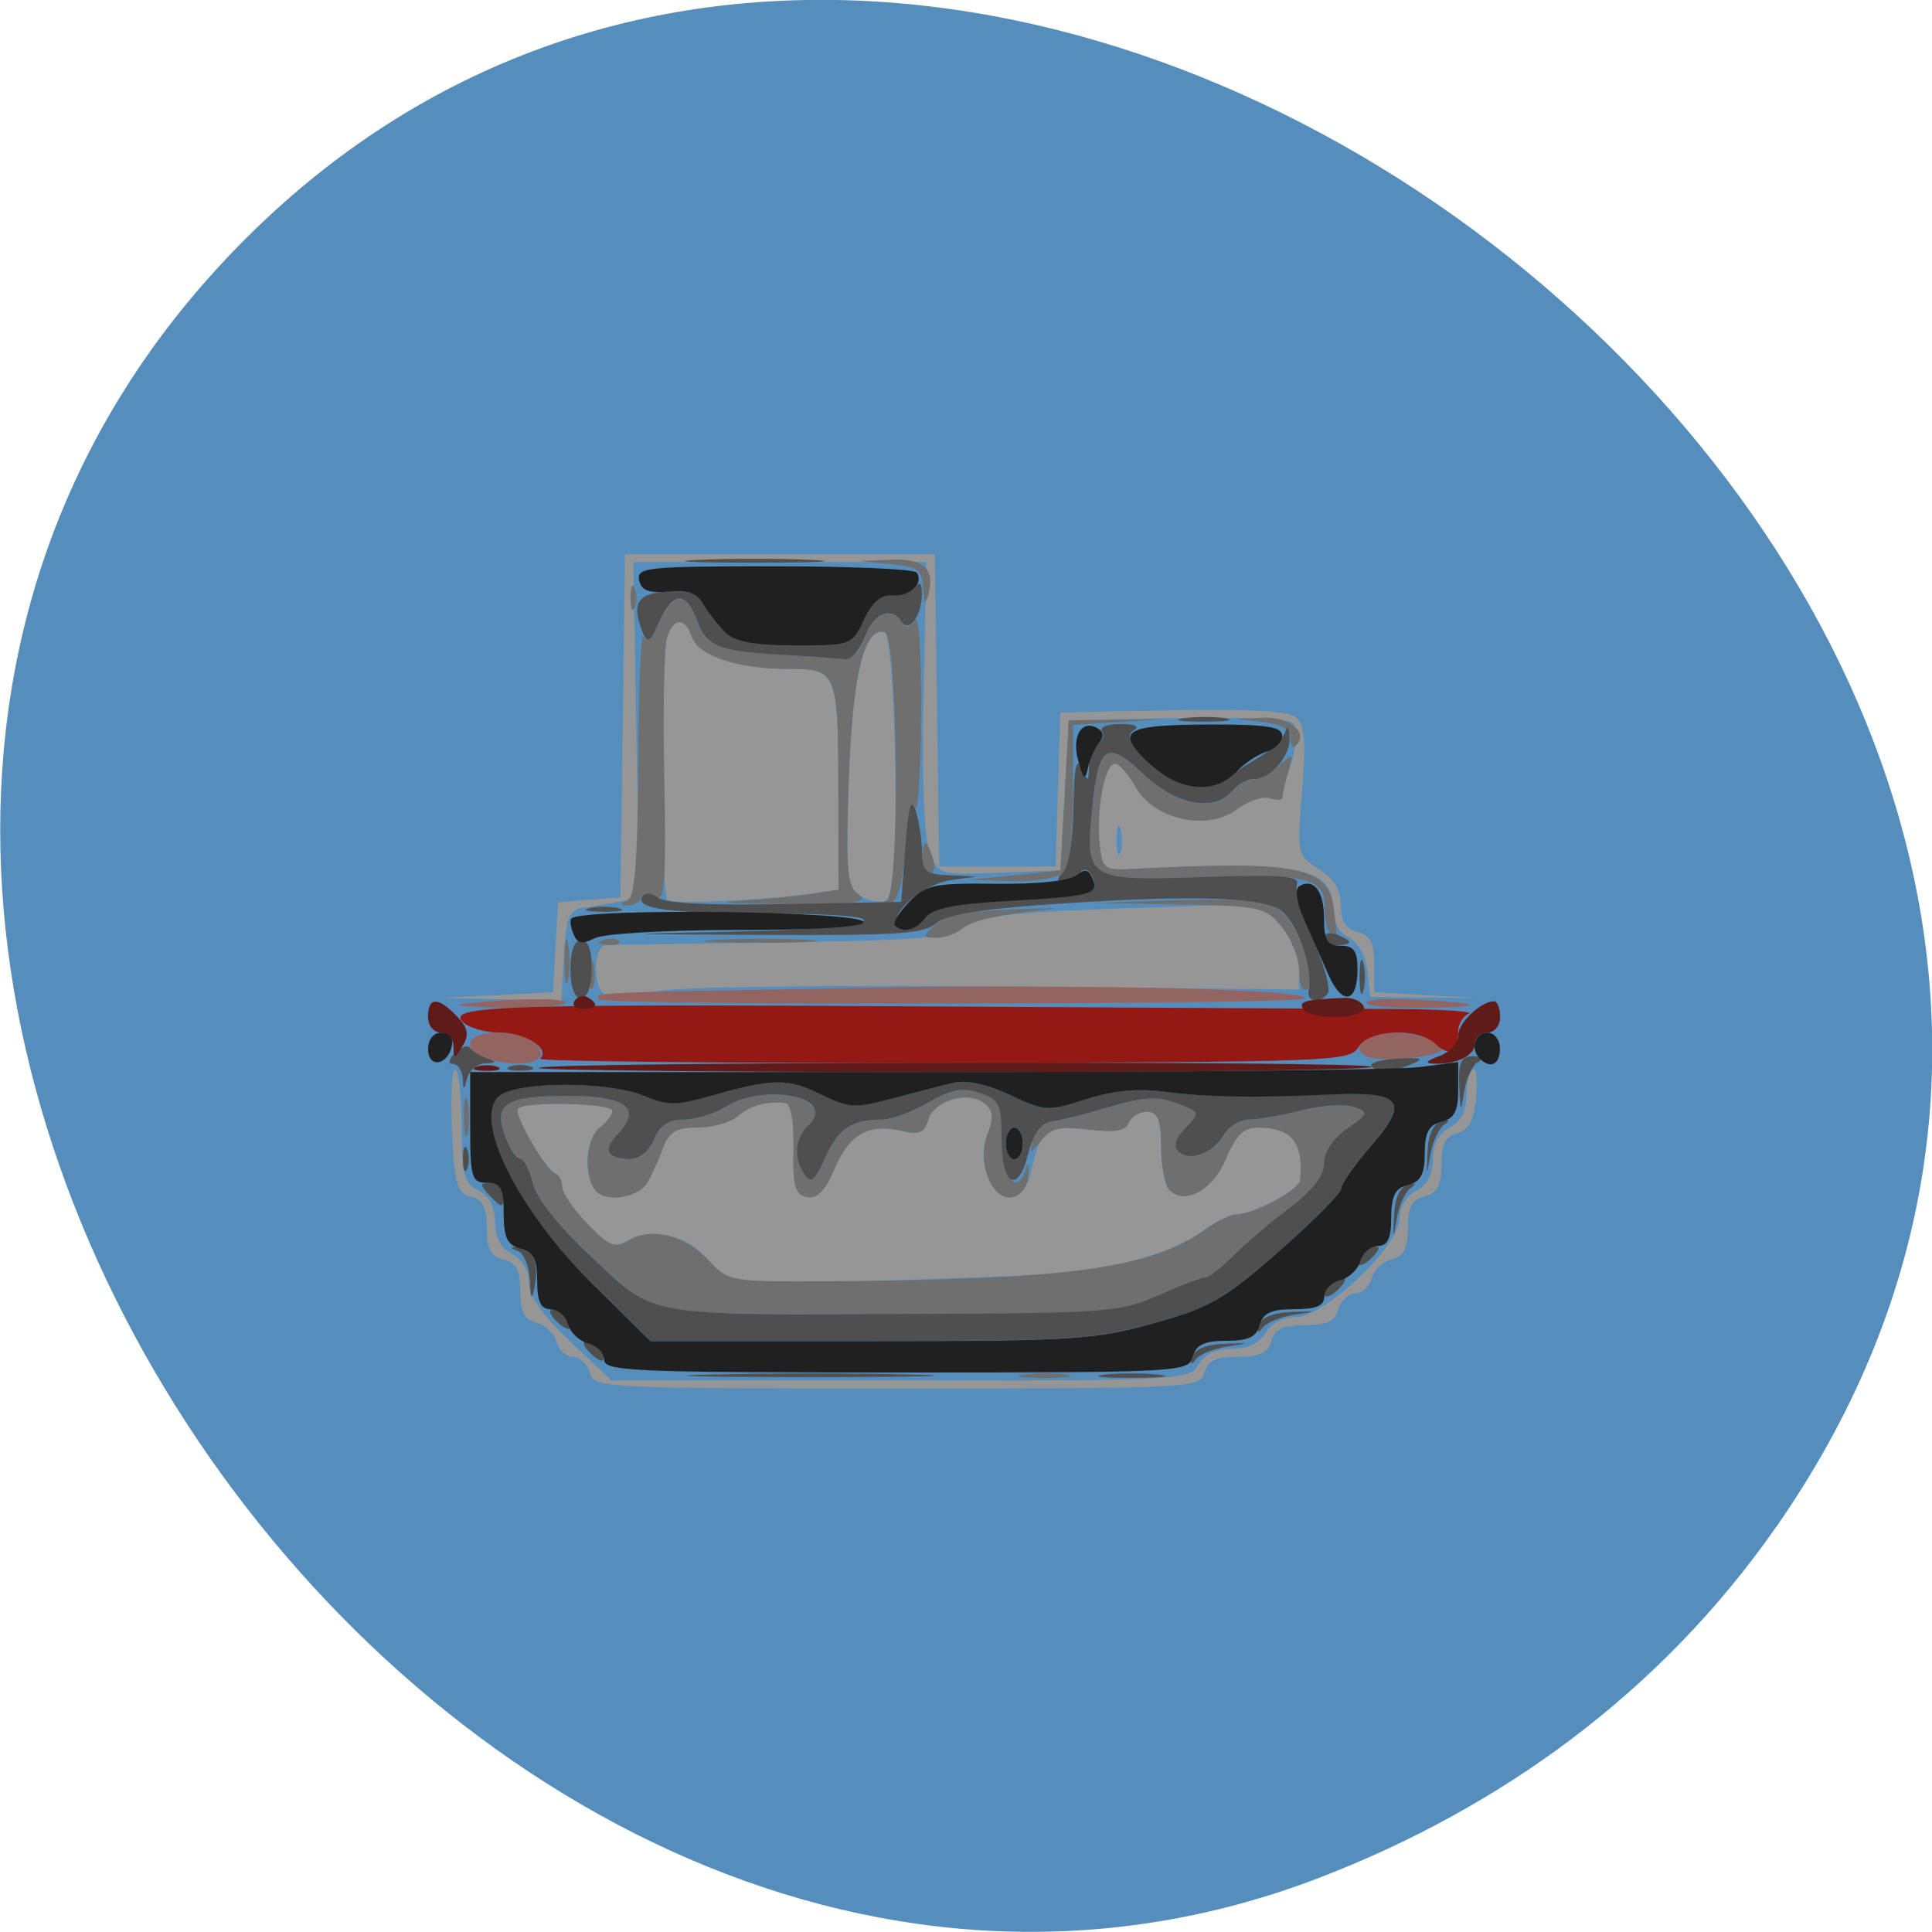 <svg xmlns="http://www.w3.org/2000/svg" viewBox="0 0 48 48"><path d="m 44.11 37.965 c 15.617 -22.328 -19.547 -50.29 -37.922 -32.12 c -17.332 17.14 5.074 49.11 26.617 40.797 c 4.504 -1.738 8.453 -4.602 11.305 -8.68" fill="#558ebc"/><path d="m 14.652 34.1 c -0.063 -0.215 -0.246 -0.391 -0.418 -0.391 c -0.168 0 -0.352 -0.168 -0.41 -0.375 c -0.059 -0.207 -0.281 -0.418 -0.5 -0.473 c -0.293 -0.074 -0.398 -0.273 -0.398 -0.781 c 0 -0.52 -0.102 -0.707 -0.414 -0.785 c -0.316 -0.078 -0.418 -0.27 -0.418 -0.785 c 0 -0.508 -0.102 -0.711 -0.398 -0.781 c -0.344 -0.086 -0.41 -0.316 -0.469 -1.676 c -0.035 -0.867 0.004 -1.535 0.09 -1.484 c 0.086 0.051 0.152 0.703 0.152 1.449 c 0 1.156 0.063 1.387 0.418 1.566 c 0.27 0.137 0.414 0.41 0.414 0.785 c 0 0.375 0.148 0.648 0.418 0.785 c 0.246 0.125 0.418 0.41 0.418 0.703 c 0 0.332 0.34 0.816 1.027 1.469 l 1.031 0.973 h 7.18 c 6.969 0 7.188 -0.012 7.402 -0.395 c 0.145 -0.254 0.438 -0.395 0.832 -0.395 c 0.398 0 0.688 -0.137 0.832 -0.391 c 0.133 -0.234 0.438 -0.395 0.746 -0.395 c 0.719 0 2.582 -1.762 2.582 -2.438 c 0 -0.293 0.172 -0.578 0.418 -0.703 c 0.27 -0.137 0.414 -0.41 0.414 -0.785 c 0 -0.375 0.148 -0.648 0.418 -0.785 c 0.27 -0.137 0.414 -0.414 0.414 -0.781 c 0 -0.316 0.074 -0.613 0.16 -0.664 c 0.09 -0.051 0.125 0.262 0.082 0.699 c -0.059 0.574 -0.191 0.82 -0.473 0.891 c -0.289 0.07 -0.391 0.277 -0.391 0.777 c 0 0.52 -0.102 0.711 -0.418 0.789 c -0.316 0.078 -0.414 0.266 -0.414 0.785 c 0 0.504 -0.105 0.707 -0.398 0.781 c -0.219 0.051 -0.445 0.266 -0.5 0.473 c -0.059 0.203 -0.242 0.371 -0.41 0.371 c -0.172 0 -0.359 0.18 -0.418 0.395 c -0.082 0.297 -0.285 0.395 -0.832 0.395 c -0.547 0 -0.75 0.094 -0.832 0.391 c -0.082 0.297 -0.285 0.395 -0.832 0.395 c -0.547 0 -0.75 0.094 -0.832 0.391 c -0.105 0.387 -0.285 0.395 -7.637 0.395 c -7.355 0 -7.531 -0.012 -7.637 -0.395 m 3.551 -2.344 c -0.246 -0.098 -0.574 -0.348 -0.727 -0.555 c -0.379 -0.504 -1.316 -0.703 -1.84 -0.398 c -0.367 0.219 -0.492 0.168 -1.043 -0.402 c -0.344 -0.355 -0.625 -0.766 -0.625 -0.91 c 0 -0.148 -0.074 -0.297 -0.164 -0.332 c -0.266 -0.109 -1.063 -1.496 -0.93 -1.621 c 0.195 -0.184 2.34 -0.133 2.34 0.059 c 0 0.094 -0.141 0.281 -0.313 0.414 c -0.336 0.266 -0.41 1.121 -0.129 1.539 c 0.223 0.332 1.07 0.227 1.305 -0.164 c 0.098 -0.16 0.27 -0.535 0.383 -0.832 c 0.164 -0.438 0.328 -0.543 0.867 -0.543 c 0.363 0 0.813 -0.121 0.992 -0.277 c 0.32 -0.27 0.719 -0.379 1.184 -0.332 c 0.145 0.012 0.223 0.449 0.211 1.145 c -0.02 0.918 0.039 1.137 0.336 1.191 c 0.254 0.051 0.453 -0.156 0.695 -0.723 c 0.359 -0.848 0.844 -1.113 1.68 -0.914 c 0.414 0.098 0.547 0.039 0.633 -0.277 c 0.133 -0.48 0.988 -0.734 1.398 -0.414 c 0.215 0.172 0.234 0.355 0.078 0.758 c -0.141 0.363 -0.133 0.707 0.023 1.086 c 0.301 0.73 0.895 0.629 1.07 -0.18 c 0.215 -1 0.371 -1.117 1.383 -1.01 c 0.672 0.07 0.957 0.023 1.035 -0.176 c 0.063 -0.148 0.266 -0.27 0.453 -0.27 c 0.266 0 0.344 0.199 0.348 0.879 c 0.004 0.484 0.098 0.965 0.211 1.074 c 0.398 0.375 1.082 -0.012 1.406 -0.793 c 0.246 -0.59 0.434 -0.77 0.805 -0.766 c 0.828 0.004 1.125 0.387 1.031 1.309 c -0.027 0.242 -1.16 0.848 -1.59 0.848 c -0.137 0 -0.477 0.164 -0.746 0.359 c -0.965 0.699 -2.516 1.086 -4.66 1.168 c -1.145 0.043 -3.109 0.113 -4.367 0.156 c -1.258 0.047 -2.488 0 -2.734 -0.098 m -5.859 -7.03 l 1.395 -0.07 l 0.063 -1.117 l 0.063 -1.121 l 0.777 -0.063 l 0.773 -0.059 l 0.059 -4.262 l 0.055 -4.262 h 7.699 l 0.109 7.758 h 2.891 l 0.117 -3.828 l 2.781 -0.055 c 1.867 -0.035 2.875 0.02 3.066 0.172 c 0.227 0.176 0.262 0.586 0.16 1.832 c -0.129 1.574 -0.121 1.609 0.414 1.945 c 0.383 0.234 0.547 0.508 0.547 0.898 c 0 0.398 0.125 0.59 0.418 0.664 c 0.316 0.078 0.414 0.27 0.414 0.801 v 0.695 l 1.301 0.074 l 1.301 0.07 l -1.352 -0.012 l -1.352 -0.016 l -0.066 -0.637 c -0.039 -0.387 -0.223 -0.719 -0.469 -0.844 c -0.258 -0.129 -0.402 -0.41 -0.402 -0.789 c 0 -0.949 -0.934 -1.121 -4.992 -0.91 c -0.688 0.035 -0.73 0 -0.797 -0.637 c -0.086 -0.855 0.133 -1.977 0.387 -1.977 c 0.105 0 0.332 0.25 0.5 0.563 c 0.445 0.816 1.781 1.121 2.516 0.574 c 0.289 -0.215 0.656 -0.344 0.813 -0.289 c 0.344 0.125 0.875 -1.59 0.582 -1.867 c -0.102 -0.094 -1.395 -0.148 -2.871 -0.117 l -2.688 0.055 l -0.105 1.867 l -0.105 1.863 l -1.508 0.059 c -1.484 0.059 -1.516 0.047 -1.734 -0.492 c -0.141 -0.34 -0.199 -1.809 -0.156 -3.887 l 0.07 -3.34 h -7.281 l 0.074 4.168 l 0.074 4.164 l -0.492 0.102 c -0.27 0.055 -0.676 0.125 -0.902 0.156 c -0.352 0.051 -0.426 0.234 -0.48 1.188 l -0.063 1.125 l -1.496 -0.039 l -1.5 -0.035 m 16.891 -4.191 c -0.051 -0.191 -0.098 -0.082 -0.102 0.238 c -0.004 0.324 0.039 0.48 0.094 0.348 c 0.059 -0.133 0.063 -0.398 0.008 -0.586 m -12.785 4.117 c -0.336 -0.105 -0.332 -1.223 0.004 -1.238 c 0.145 -0.004 2.09 -0.035 4.328 -0.066 c 3.426 -0.051 4.156 -0.113 4.613 -0.395 c 0.434 -0.27 1.23 -0.363 3.953 -0.453 l 3.41 -0.113 l 0.453 0.547 c 0.25 0.301 0.457 0.777 0.457 1.063 v 0.52 l -7.438 -0.074 c -4.09 -0.039 -7.906 0.008 -8.484 0.109 c -0.574 0.098 -1.16 0.145 -1.301 0.102 m 1.527 -2.363 c -0.156 -0.148 -0.145 -6.219 0.012 -6.605 c 0.172 -0.422 0.441 -0.391 0.598 0.066 c 0.16 0.477 1.137 0.801 2.402 0.801 c 1.219 0 1.234 0.047 1.238 3.184 l 0.004 2.301 l -0.676 0.098 c -1.172 0.168 -3.461 0.27 -3.578 0.156 m 4.773 -0.117 c -0.313 -0.215 -0.344 -0.563 -0.262 -2.883 c 0.09 -2.582 0.387 -3.805 0.887 -3.652 c 0.125 0.039 0.23 1.371 0.266 3.313 c 0.047 2.672 0.004 3.273 -0.242 3.359 c -0.16 0.059 -0.453 0 -0.648 -0.137" fill="#969696"/><path d="m 12.04 26.305 c -0.199 -0.051 -0.363 -0.219 -0.363 -0.371 c 0 -0.367 1.316 -0.379 1.637 -0.016 c 0.402 0.457 -0.219 0.645 -1.273 0.387 m 21.906 -0.059 c -0.434 -0.25 -0.039 -0.594 0.68 -0.59 c 0.641 0.004 1.379 0.285 1.176 0.449 c -0.219 0.18 -1.605 0.285 -1.855 0.141 m -22.48 -1.301 c 1.242 -0.148 2.66 -0.164 2.57 -0.027 c -0.055 0.078 -0.77 0.133 -1.594 0.117 c -0.82 -0.016 -1.262 -0.059 -0.977 -0.09 m 3.41 -0.113 c -0.113 -0.176 -0.324 -0.168 6.578 -0.289 c 5.5 -0.098 11.188 0.039 10.949 0.266 c -0.16 0.152 -17.426 0.172 -17.527 0.023 m 19.06 0.086 c 0 -0.082 0.488 -0.121 1.09 -0.09 c 1.832 0.094 2 0.18 0.418 0.211 c -0.832 0.012 -1.508 -0.039 -1.508 -0.121" fill="#946462"/><path d="m 25.465 34.15 c 0.316 -0.043 0.785 -0.043 1.039 0.004 c 0.258 0.047 0 0.082 -0.574 0.082 c -0.57 0 -0.781 -0.039 -0.465 -0.086 m -8.418 -1.566 c -0.875 -0.07 -1.117 -0.211 -2.32 -1.328 c -0.84 -0.781 -1.395 -1.477 -1.48 -1.855 c -0.078 -0.332 -0.219 -0.605 -0.313 -0.605 c -0.094 0 -0.266 -0.258 -0.383 -0.57 c -0.297 -0.805 0.016 -1 1.57 -1 c 1.449 0 1.844 0.313 1.223 0.957 c -0.375 0.391 -0.254 0.617 0.328 0.617 c 0.223 0 0.473 -0.211 0.586 -0.492 c 0.141 -0.348 0.352 -0.492 0.73 -0.492 c 0.293 0 0.754 -0.137 1.027 -0.305 c 0.613 -0.379 1.656 -0.426 2.078 -0.098 c 0.273 0.215 0.277 0.281 0.008 0.535 c -0.352 0.328 -0.391 0.813 -0.105 1.238 c 0.152 0.23 0.262 0.145 0.508 -0.418 c 0.32 -0.723 0.66 -0.953 1.414 -0.953 c 0.234 0 0.754 -0.188 1.152 -0.422 c 0.566 -0.332 0.844 -0.383 1.273 -0.242 c 0.488 0.164 0.547 0.285 0.547 1.141 c 0 0.961 0.383 1.453 0.594 0.762 c 0.066 -0.219 0.094 -0.172 0.07 0.137 c -0.023 0.289 -0.188 0.516 -0.402 0.555 c -0.516 0.09 -0.891 -0.871 -0.613 -1.578 c 0.156 -0.402 0.137 -0.586 -0.082 -0.758 c -0.406 -0.32 -1.266 -0.066 -1.395 0.414 c -0.09 0.316 -0.223 0.375 -0.637 0.277 c -0.836 -0.195 -1.32 0.066 -1.68 0.918 c -0.238 0.563 -0.441 0.77 -0.695 0.723 c -0.297 -0.059 -0.355 -0.273 -0.336 -1.195 c 0.016 -0.695 -0.063 -1.129 -0.207 -1.145 c -0.469 -0.047 -0.867 0.066 -1.188 0.336 c -0.18 0.152 -0.629 0.277 -0.992 0.277 c -0.539 0 -0.703 0.102 -0.867 0.539 c -0.113 0.297 -0.281 0.672 -0.379 0.836 c -0.238 0.387 -1.082 0.496 -1.305 0.164 c -0.285 -0.422 -0.211 -1.273 0.129 -1.539 c 0.172 -0.137 0.313 -0.324 0.313 -0.418 c 0 -0.188 -2.148 -0.242 -2.344 -0.059 c -0.129 0.125 0.668 1.516 0.93 1.621 c 0.09 0.035 0.164 0.184 0.164 0.332 c 0 0.145 0.281 0.559 0.625 0.914 c 0.551 0.566 0.68 0.617 1.043 0.402 c 0.563 -0.332 1.418 -0.105 1.992 0.527 c 0.449 0.492 0.543 0.508 2.719 0.5 c 6.164 -0.031 8.25 -0.313 9.617 -1.301 c 0.273 -0.199 0.609 -0.359 0.746 -0.359 c 0.43 0 1.563 -0.605 1.59 -0.848 c 0.094 -0.926 -0.203 -1.305 -1.031 -1.309 c -0.371 -0.004 -0.559 0.176 -0.805 0.766 c -0.324 0.781 -1.01 1.164 -1.406 0.789 c -0.113 -0.105 -0.207 -0.59 -0.211 -1.07 c -0.004 -0.684 -0.082 -0.879 -0.348 -0.879 c -0.188 -0.004 -0.391 0.121 -0.453 0.273 c -0.082 0.207 -0.344 0.25 -0.992 0.168 c -0.707 -0.09 -0.934 -0.039 -1.176 0.262 c -0.289 0.367 -0.297 0.367 -0.227 -0.016 c 0.043 -0.215 0.262 -0.418 0.488 -0.445 c 0.227 -0.031 0.883 -0.195 1.453 -0.367 c 0.816 -0.242 1.172 -0.262 1.641 -0.086 c 0.586 0.211 0.59 0.23 0.223 0.609 c -0.25 0.266 -0.305 0.457 -0.164 0.594 c 0.273 0.258 0.859 0.035 1.125 -0.43 c 0.113 -0.203 0.391 -0.367 0.613 -0.367 c 0.223 0 0.816 -0.105 1.313 -0.23 c 0.5 -0.125 1.086 -0.164 1.305 -0.082 c 0.367 0.133 0.352 0.172 -0.176 0.539 c -0.344 0.238 -0.574 0.578 -0.574 0.859 c 0 0.309 -0.285 0.68 -0.863 1.113 c -0.473 0.355 -1.102 0.891 -1.398 1.188 c -0.293 0.297 -0.613 0.543 -0.707 0.543 c -0.094 0 -0.613 0.195 -1.148 0.441 c -0.922 0.418 -1.25 0.441 -5.867 0.461 c -2.691 0.012 -5.328 -0.016 -5.867 -0.059 m -5.523 -4.875 c 0.004 -0.434 0.047 -0.586 0.094 -0.34 c 0.051 0.242 0.051 0.598 -0.004 0.785 c -0.051 0.188 -0.09 -0.012 -0.09 -0.445 m 2.5 -3.828 c 0 -0.488 0.043 -0.688 0.09 -0.441 c 0.051 0.242 0.051 0.641 0 0.883 c -0.047 0.242 -0.09 0.043 -0.09 -0.441 m 0.609 0.293 c 0.004 -0.324 0.051 -0.434 0.105 -0.242 c 0.051 0.191 0.047 0.457 -0.008 0.59 c -0.059 0.133 -0.102 -0.023 -0.098 -0.348 m 17.645 -0.059 c 0 -0.316 -0.195 -0.809 -0.43 -1.094 c -0.414 -0.492 -0.535 -0.52 -2.551 -0.559 l -2.117 -0.039 l 2.055 -0.066 c 1.547 -0.047 2.168 0.008 2.52 0.227 c 0.496 0.305 1.031 1.809 0.711 1.996 c -0.105 0.059 -0.188 -0.148 -0.188 -0.465 m -17.309 -0.762 c 0.152 -0.059 0.332 -0.051 0.398 0.016 c 0.07 0.063 -0.051 0.109 -0.273 0.102 c -0.242 -0.008 -0.289 -0.055 -0.125 -0.117 m 2.805 -0.012 c 0.66 -0.039 1.691 -0.039 2.289 0 c 0.594 0.039 0.055 0.07 -1.203 0.07 c -1.262 0 -1.75 -0.031 -1.086 -0.07 m 5.453 -0.375 c 0.238 -0.223 0.789 -0.336 1.836 -0.379 c 1.422 -0.051 1.438 -0.051 0.305 0.078 c -0.652 0.074 -1.305 0.246 -1.445 0.379 c -0.141 0.137 -0.434 0.246 -0.648 0.246 c -0.359 0 -0.363 -0.023 -0.047 -0.324 m 9.813 0.191 c -0.074 -0.07 -0.137 -0.375 -0.137 -0.672 c 0 -0.695 -0.461 -0.793 -3.27 -0.688 c -2.574 0.094 -2.664 0.031 -2.5 -1.676 c 0.156 -1.613 0.359 -1.754 1.285 -0.883 c 0.813 0.77 1.73 0.945 2.195 0.418 c 0.141 -0.164 0.379 -0.297 0.531 -0.297 c 0.148 0 0.434 -0.152 0.633 -0.344 c 0.348 -0.328 0.359 -0.32 0.227 0.148 c -0.074 0.27 -0.141 0.555 -0.141 0.633 c 0 0.078 -0.141 0.09 -0.309 0.031 c -0.168 -0.063 -0.543 0.063 -0.832 0.277 c -0.734 0.547 -2.07 0.242 -2.52 -0.574 c -0.168 -0.309 -0.395 -0.563 -0.5 -0.563 c -0.254 0 -0.469 1.121 -0.383 1.977 c 0.063 0.637 0.109 0.672 0.793 0.637 c 4.148 -0.215 4.898 -0.066 5.03 1.01 c 0.094 0.762 0.098 0.758 -0.105 0.57 m -17.457 -0.789 c 0.191 -0.07 0.262 -0.969 0.277 -3.469 c 0.008 -1.855 0.066 -3.25 0.129 -3.098 c 0.074 0.18 0.207 0.063 0.391 -0.344 c 0.344 -0.777 0.672 -0.785 0.949 -0.027 c 0.242 0.656 0.43 0.719 2.535 0.852 c 1.418 0.086 1.426 0.082 1.633 -0.48 c 0.215 -0.578 0.652 -0.746 0.914 -0.352 c 0.098 0.152 0.195 0.137 0.32 -0.051 c 0.105 -0.152 0.168 0.84 0.156 2.387 c -0.012 1.457 -0.078 2.477 -0.148 2.258 c -0.074 -0.227 -0.176 0.184 -0.238 0.969 c -0.074 0.98 -0.191 1.379 -0.418 1.438 c -0.234 0.059 -0.246 0.035 -0.047 -0.098 c 0.332 -0.219 0.277 -6.559 -0.055 -6.66 c -0.504 -0.152 -0.801 1.07 -0.891 3.652 c -0.078 2.289 -0.043 2.672 0.254 2.875 c 0.273 0.191 -0.105 0.234 -1.902 0.227 c -1.238 -0.008 -1.734 -0.043 -1.102 -0.078 c 0.629 -0.035 1.445 -0.113 1.82 -0.172 l 0.676 -0.105 l -0.004 -2.301 c -0.004 -3.137 -0.023 -3.184 -1.238 -3.184 c -1.27 0 -2.246 -0.324 -2.406 -0.801 c -0.172 -0.508 -0.48 -0.477 -0.625 0.07 c -0.066 0.246 -0.09 1.828 -0.055 3.52 c 0.047 2.316 0 3.02 -0.18 2.883 c -0.156 -0.125 -0.289 -0.117 -0.379 0.016 c -0.074 0.113 -0.246 0.199 -0.383 0.191 c -0.176 -0.012 -0.172 -0.043 0.016 -0.117 m 9.621 -0.637 l 1.145 -0.117 l 0.105 -1.863 l 0.102 -1.867 l 1.199 -0.016 l 1.195 -0.016 l -2.289 0.148 v 1.719 c 0 1.074 -0.094 1.809 -0.25 1.957 c -0.141 0.129 -0.715 0.219 -1.301 0.203 l -1.051 -0.035 m -1.145 -0.523 c 0 -0.215 0.035 -0.395 0.082 -0.395 c 0.043 0 0.125 0.18 0.188 0.395 c 0.059 0.215 0.023 0.395 -0.082 0.395 c -0.102 0 -0.188 -0.18 -0.188 -0.395 m 9.156 -3 c 0 -0.207 -0.23 -0.34 -0.68 -0.395 l -0.676 -0.078 l 0.684 -0.031 c 0.648 -0.031 1.129 0.387 0.801 0.695 c -0.074 0.07 -0.133 -0.02 -0.133 -0.191 m -16.398 -3.48 c 0 -0.27 0.047 -0.383 0.102 -0.246 c 0.059 0.137 0.059 0.355 0 0.492 c -0.055 0.133 -0.102 0.023 -0.102 -0.246 m 7.27 -0.234 c -0.02 -0.461 -0.121 -0.539 -0.801 -0.605 l -0.781 -0.078 l 0.785 -0.031 c 0.828 -0.035 1.102 0.227 0.922 0.887 c -0.066 0.238 -0.105 0.18 -0.125 -0.172" fill="#6f6f6f"/><path d="m 17.672 34.15 c 1.41 -0.035 3.656 -0.035 4.992 0 c 1.34 0.035 0.188 0.063 -2.559 0.063 c -2.746 0 -3.84 -0.027 -2.434 -0.063 m 9.766 0.004 c 0.371 -0.043 0.98 -0.043 1.352 0 c 0.375 0.043 0.07 0.078 -0.676 0.078 c -0.742 0 -1.047 -0.035 -0.676 -0.078 m -12.801 -0.566 c -0.148 -0.148 -0.176 -0.273 -0.066 -0.273 c 0.219 0 0.531 0.375 0.406 0.484 c -0.039 0.035 -0.191 -0.059 -0.34 -0.211 m 14.984 0.121 c 0.055 -0.184 0.359 -0.309 0.797 -0.324 c 0.652 -0.023 0.66 -0.02 0.09 0.066 c -0.344 0.055 -0.703 0.195 -0.797 0.324 c -0.117 0.152 -0.145 0.133 -0.09 -0.066 m -14.828 -1.734 c -1.93 -1.895 -3.082 -4.203 -2.379 -4.754 c 0.461 -0.363 2.711 -0.359 3.578 0.004 c 0.562 0.234 0.816 0.238 1.559 0.027 c 1.645 -0.465 2 -0.477 2.813 -0.074 c 0.723 0.355 0.863 0.363 1.824 0.109 c 0.57 -0.152 1.254 -0.328 1.523 -0.391 c 0.297 -0.07 0.84 0.051 1.383 0.309 c 0.863 0.406 0.938 0.41 1.887 0.105 c 0.668 -0.215 1.293 -0.277 1.945 -0.188 c 1.035 0.137 2.227 0.156 4.176 0.066 c 1.727 -0.078 1.918 0.172 0.969 1.27 c -0.414 0.477 -0.754 0.961 -0.754 1.07 c 0 0.109 -0.695 0.813 -1.539 1.555 c -1.363 1.195 -1.727 1.406 -3.117 1.793 c -1.457 0.402 -2 0.438 -7.04 0.438 h -5.465 m 12.621 -1.129 c 0.539 -0.242 1.055 -0.441 1.152 -0.441 c 0.094 0 0.414 -0.242 0.707 -0.539 c 0.293 -0.297 0.922 -0.836 1.398 -1.191 c 0.574 -0.434 0.863 -0.805 0.863 -1.113 c 0 -0.277 0.227 -0.621 0.57 -0.859 c 0.531 -0.363 0.543 -0.406 0.18 -0.539 c -0.219 -0.082 -0.805 -0.043 -1.305 0.082 c -0.5 0.129 -1.09 0.23 -1.313 0.23 c -0.223 0 -0.5 0.168 -0.617 0.371 c -0.262 0.465 -0.848 0.688 -1.125 0.426 c -0.141 -0.133 -0.086 -0.328 0.168 -0.59 c 0.367 -0.383 0.359 -0.398 -0.223 -0.613 c -0.473 -0.176 -0.824 -0.156 -1.641 0.086 c -0.574 0.172 -1.227 0.336 -1.449 0.367 c -0.281 0.035 -0.465 0.285 -0.594 0.797 c -0.258 1.031 -0.664 0.805 -0.664 -0.367 c 0 -0.859 -0.055 -0.977 -0.547 -1.141 c -0.43 -0.141 -0.703 -0.09 -1.273 0.242 c -0.398 0.23 -0.914 0.422 -1.148 0.422 c -0.754 0 -1.094 0.227 -1.414 0.953 c -0.25 0.563 -0.355 0.648 -0.512 0.418 c -0.285 -0.426 -0.242 -0.91 0.105 -1.238 c 0.723 -0.684 -1.078 -1.063 -2.082 -0.441 c -0.273 0.172 -0.738 0.309 -1.031 0.309 c -0.375 0 -0.59 0.145 -0.73 0.492 c -0.109 0.277 -0.363 0.488 -0.582 0.488 c -0.586 0 -0.703 -0.223 -0.328 -0.613 c 0.621 -0.648 0.227 -0.957 -1.223 -0.957 c -1.559 0 -1.867 0.199 -1.57 1 c 0.113 0.313 0.285 0.566 0.379 0.566 c 0.094 0 0.234 0.273 0.313 0.609 c 0.09 0.379 0.645 1.074 1.484 1.855 c 1.602 1.488 1.172 1.414 8.188 1.387 c 4.617 -0.02 4.941 -0.047 5.867 -0.465 m -3.371 -3.777 c 0 -0.215 -0.094 -0.391 -0.211 -0.391 c -0.113 0 -0.207 0.176 -0.207 0.391 c 0 0.215 0.094 0.395 0.207 0.395 c 0.117 0 0.211 -0.18 0.211 -0.395 m -11.609 4.398 c -0.145 -0.148 -0.176 -0.273 -0.063 -0.273 c 0.215 0 0.527 0.375 0.406 0.484 c -0.039 0.035 -0.195 -0.059 -0.344 -0.211 m 17.484 0.117 c 0.055 -0.18 0.359 -0.305 0.797 -0.32 c 0.652 -0.023 0.66 -0.02 0.09 0.066 c -0.344 0.051 -0.703 0.195 -0.797 0.324 c -0.117 0.152 -0.145 0.129 -0.09 -0.07 m -18.12 -1.109 c -0.016 -0.344 -0.145 -0.668 -0.289 -0.723 c -0.203 -0.078 -0.203 -0.102 0.008 -0.113 c 0.34 -0.02 0.52 0.418 0.402 1 c -0.074 0.355 -0.098 0.32 -0.121 -0.164 m 19.734 0.344 c 0 -0.203 0.395 -0.496 0.512 -0.383 c 0.039 0.039 -0.059 0.184 -0.219 0.324 c -0.16 0.137 -0.293 0.164 -0.293 0.059 m 0.832 -0.785 c 0 -0.203 0.395 -0.5 0.512 -0.383 c 0.039 0.039 -0.059 0.184 -0.219 0.324 c -0.16 0.137 -0.293 0.164 -0.293 0.059 m 0.906 -1.18 c 0.02 -0.414 0.148 -0.703 0.344 -0.754 c 0.211 -0.055 0.23 -0.027 0.07 0.086 c -0.133 0.086 -0.289 0.426 -0.344 0.75 c -0.09 0.539 -0.098 0.531 -0.07 -0.082 m -22.5 -0.516 c -0.219 -0.238 -0.211 -0.285 0.055 -0.285 c 0.176 0 0.32 0.129 0.32 0.293 c 0 0.359 -0.031 0.355 -0.375 -0.008 m -0.633 -0.875 c 0 -0.27 0.047 -0.383 0.105 -0.246 c 0.055 0.133 0.055 0.355 0 0.492 c -0.059 0.133 -0.105 0.023 -0.105 -0.246 m 23.965 -0.184 c 0.02 -0.414 0.148 -0.703 0.344 -0.75 c 0.207 -0.055 0.23 -0.027 0.07 0.082 c -0.133 0.09 -0.289 0.43 -0.344 0.754 c -0.09 0.539 -0.098 0.531 -0.07 -0.086 m 0.789 -1.633 c -0.023 -0.586 0.047 -0.738 0.332 -0.734 c 0.238 0 0.281 0.055 0.125 0.148 c -0.133 0.078 -0.285 0.41 -0.336 0.73 c -0.082 0.535 -0.094 0.523 -0.121 -0.145 m -24.762 -0.199 c -0.016 -0.188 -0.121 -0.344 -0.242 -0.344 c -0.125 0 -0.102 -0.113 0.051 -0.27 c 0.148 -0.152 0.316 -0.211 0.375 -0.129 c 0.055 0.078 0.242 0.195 0.414 0.258 c 0.258 0.09 0.25 0.113 -0.035 0.125 c -0.191 0.012 -0.391 0.172 -0.445 0.359 c -0.09 0.328 -0.098 0.328 -0.117 0 m 1.172 -0.277 c 0.141 -0.055 0.375 -0.055 0.52 0 c 0.141 0.055 0.027 0.102 -0.262 0.102 c -0.285 0 -0.402 -0.047 -0.258 -0.102 m 21.41 -0.016 c -0.055 -0.082 0.246 -0.164 0.664 -0.184 c 0.59 -0.031 0.664 0 0.344 0.133 c -0.535 0.219 -0.887 0.234 -1.01 0.051 m -19.902 -2.406 c 0 -0.457 0.098 -0.719 0.27 -0.719 c 0.172 0 0.266 0.258 0.258 0.719 c -0.004 0.438 -0.109 0.719 -0.27 0.719 c -0.16 0 -0.258 -0.273 -0.258 -0.719 m 18.34 0.539 c 0.121 -0.574 -0.289 -1.727 -0.711 -2.01 c -0.516 -0.34 -2.426 -0.379 -6.02 -0.117 c -1.527 0.113 -2.324 0.258 -2.543 0.461 c -0.262 0.246 -0.984 0.293 -4.223 0.277 c -3.844 -0.02 -3.855 -0.02 -0.734 -0.082 c 3.727 -0.074 4.418 -0.445 0.832 -0.449 c -2.473 0 -3.352 -0.117 -3.152 -0.422 c 0.07 -0.109 0.23 -0.098 0.395 0.031 c 0.176 0.137 1.297 0.191 3.152 0.156 l 2.883 -0.055 l 0.102 -1.375 c 0.078 -1.012 0.145 -1.246 0.258 -0.887 c 0.086 0.273 0.156 0.734 0.156 1.031 c 0.004 0.473 0.09 0.547 0.68 0.57 l 0.676 0.031 l -0.617 0.086 c -0.785 0.109 -1.723 0.988 -1.242 1.164 c 0.18 0.063 0.434 -0.035 0.578 -0.223 c 0.199 -0.254 0.688 -0.355 2.02 -0.434 c 2.137 -0.117 2.305 -0.16 2.145 -0.563 c -0.094 -0.223 -0.195 -0.254 -0.352 -0.105 c -0.121 0.117 -0.316 0.211 -0.43 0.211 c -0.117 0 -0.098 -0.105 0.043 -0.234 c 0.141 -0.137 0.254 -0.824 0.262 -1.621 c 0.012 -0.957 0.07 -1.266 0.195 -0.992 c 0.172 0.379 0.18 0.375 0.191 -0.039 c 0.008 -0.234 0.109 -0.484 0.227 -0.555 c 0.117 -0.066 0.16 -0.203 0.094 -0.305 c -0.066 -0.102 0.141 -0.18 0.465 -0.18 c 0.355 0 0.484 0.063 0.328 0.156 c -0.184 0.109 -0.113 0.297 0.266 0.68 c 0.621 0.633 1.484 0.883 1.945 0.559 c 0.184 -0.125 0.586 -0.383 0.898 -0.566 c 0.313 -0.188 0.605 -0.473 0.652 -0.633 c 0.051 -0.172 0.098 -0.117 0.109 0.133 c 0.027 0.469 -0.469 1.043 -0.902 1.043 c -0.148 0 -0.387 0.133 -0.527 0.297 c -0.465 0.527 -1.383 0.352 -2.195 -0.418 c -0.926 -0.871 -1.129 -0.73 -1.285 0.883 c -0.168 1.734 -0.105 1.77 2.777 1.668 c 1.879 -0.063 2.383 -0.027 2.316 0.168 c -0.051 0.137 0.133 0.762 0.402 1.387 c 0.27 0.629 0.438 1.227 0.367 1.328 c -0.176 0.273 -0.539 0.227 -0.48 -0.059 m 1.266 -0.344 c 0 -0.375 0.043 -0.531 0.094 -0.344 c 0.051 0.191 0.051 0.5 0 0.688 c -0.051 0.191 -0.094 0.035 -0.094 -0.344 m -0.883 -0.977 c 0 -0.102 0.141 -0.137 0.313 -0.074 c 0.172 0.063 0.313 0.148 0.313 0.188 c 0 0.043 -0.141 0.078 -0.313 0.078 c -0.172 0 -0.313 -0.086 -0.313 -0.191 m -18.254 -0.73 c 0.199 -0.047 0.527 -0.047 0.727 0 c 0.203 0.051 0.039 0.09 -0.363 0.09 c -0.402 0 -0.563 -0.039 -0.363 -0.09 m 14.773 -4.719 c 0.316 -0.043 0.785 -0.043 1.039 0.004 c 0.258 0.047 -0.004 0.082 -0.574 0.082 c -0.574 0 -0.781 -0.039 -0.465 -0.086 m -9.832 -1.566 c -1.75 -0.098 -2.02 -0.199 -2.258 -0.844 c -0.281 -0.758 -0.605 -0.75 -0.949 0.02 c -0.215 0.488 -0.297 0.543 -0.402 0.277 c -0.297 -0.73 -0.152 -0.984 0.586 -1.035 c 0.531 -0.035 0.777 0.051 0.934 0.328 c 0.477 0.84 0.832 0.996 2.273 0.996 c 1.387 0 1.41 -0.008 1.703 -0.637 c 0.203 -0.438 0.426 -0.629 0.711 -0.602 c 0.227 0.02 0.48 -0.07 0.566 -0.199 c 0.102 -0.145 0.156 -0.086 0.156 0.164 c 0 0.543 -0.313 0.988 -0.5 0.707 c -0.262 -0.398 -0.699 -0.223 -0.918 0.371 c -0.121 0.324 -0.34 0.574 -0.488 0.555 c -0.148 -0.02 -0.785 -0.066 -1.414 -0.102 m -2.238 -2.367 c 0.773 -0.035 2.035 -0.035 2.809 0 c 0.773 0.039 0.141 0.07 -1.402 0.07 c -1.547 0 -2.18 -0.031 -1.406 -0.07" fill="#4f4f4f"/><path d="m 13.418 26.301 c 0.266 -0.246 -0.359 -0.648 -1.012 -0.648 c -0.371 0 -0.785 -0.125 -0.922 -0.277 c -0.344 -0.391 1 -0.434 11.844 -0.371 c 4.977 0.027 10.04 0.059 11.234 0.063 c 1.203 0.004 2.066 0.059 1.926 0.117 c -0.145 0.063 -0.262 0.266 -0.262 0.453 c 0 0.508 -0.219 0.625 -0.559 0.301 c -0.445 -0.418 -1.668 -0.367 -1.922 0.082 c -0.199 0.352 -0.672 0.367 -10.332 0.387 c -5.566 0.008 -10.06 -0.039 -9.992 -0.105" fill="#941912"/><path d="m 11.836 26.504 c 0.141 -0.051 0.375 -0.051 0.52 0 c 0.141 0.055 0.023 0.102 -0.262 0.102 c -0.285 0 -0.402 -0.047 -0.258 -0.102 m 1.547 0.027 c 0.164 -0.152 20.535 -0.18 20.695 -0.027 c 0.078 0.074 -4.574 0.133 -10.332 0.133 c -5.762 0 -10.422 -0.047 -10.363 -0.105 m 22.375 -0.293 c 0.258 -0.098 0.469 -0.328 0.469 -0.508 c 0 -0.313 0.551 -0.844 0.887 -0.855 c 0.086 -0.004 0.156 0.172 0.156 0.387 c 0 0.219 -0.141 0.391 -0.313 0.391 c -0.172 0 -0.313 0.125 -0.313 0.273 c 0 0.297 -0.449 0.52 -1.01 0.5 c -0.246 -0.008 -0.207 -0.063 0.121 -0.188 m -24.488 -0.242 c -0.004 -0.188 -0.148 -0.344 -0.32 -0.344 c -0.172 0 -0.313 -0.172 -0.313 -0.391 c 0 -0.496 0.25 -0.5 0.715 -0.016 c 0.281 0.293 0.313 0.461 0.145 0.738 c -0.207 0.332 -0.223 0.332 -0.227 0.012 m 21.11 -0.93 c -0.121 -0.188 0.055 -0.234 1.023 -0.273 c 0.219 -0.012 0.438 0.09 0.484 0.223 c 0.105 0.301 -1.313 0.344 -1.508 0.051 m -18.1 -0.203 c 0.07 -0.109 0.219 -0.148 0.324 -0.086 c 0.289 0.168 0.234 0.289 -0.129 0.289 c -0.18 0 -0.266 -0.09 -0.195 -0.203" fill="#601b19"/><path d="m 15.01 33.785 c 0 -0.172 -0.18 -0.355 -0.398 -0.41 c -0.219 -0.055 -0.441 -0.266 -0.5 -0.473 c -0.055 -0.207 -0.254 -0.375 -0.434 -0.375 c -0.242 0 -0.332 -0.191 -0.332 -0.703 c 0 -0.543 -0.098 -0.73 -0.418 -0.809 c -0.324 -0.082 -0.414 -0.27 -0.414 -0.867 c 0 -0.633 -0.074 -0.762 -0.418 -0.762 c -0.375 0 -0.414 -0.133 -0.414 -1.375 v -1.375 h 11.309 c 6.219 0 11.742 -0.055 12.273 -0.125 l 0.965 -0.125 v 0.691 c 0 0.527 -0.098 0.715 -0.414 0.793 c -0.316 0.078 -0.418 0.27 -0.418 0.785 c 0 0.52 -0.102 0.707 -0.414 0.785 c -0.32 0.078 -0.418 0.27 -0.418 0.809 c 0 0.516 -0.09 0.707 -0.332 0.707 c -0.18 0 -0.379 0.168 -0.434 0.375 c -0.059 0.207 -0.281 0.418 -0.5 0.473 c -0.219 0.055 -0.398 0.238 -0.398 0.41 c 0 0.227 -0.203 0.313 -0.746 0.313 c -0.574 0 -0.773 0.094 -0.859 0.395 c -0.082 0.297 -0.281 0.391 -0.832 0.391 c -0.547 0 -0.746 0.098 -0.832 0.395 c -0.105 0.383 -0.281 0.391 -7.363 0.391 c -6.504 0 -7.258 -0.031 -7.258 -0.313 m 13.652 -0.91 c 1.391 -0.387 1.754 -0.594 3.113 -1.789 c 0.848 -0.746 1.543 -1.445 1.543 -1.555 c 0 -0.113 0.336 -0.594 0.754 -1.074 c 0.949 -1.094 0.758 -1.344 -0.969 -1.266 c -1.949 0.09 -3.141 0.07 -4.176 -0.07 c -0.652 -0.086 -1.277 -0.027 -1.945 0.188 c -0.949 0.305 -1.023 0.301 -1.887 -0.105 c -0.543 -0.258 -1.086 -0.379 -1.383 -0.309 c -0.27 0.063 -0.953 0.238 -1.523 0.391 c -0.961 0.258 -1.102 0.246 -1.824 -0.109 c -0.813 -0.398 -1.168 -0.391 -2.813 0.078 c -0.742 0.211 -0.996 0.207 -1.559 -0.031 c -0.867 -0.363 -3.117 -0.363 -3.578 -0.004 c -0.703 0.551 0.449 2.863 2.379 4.754 l 1.363 1.344 h 5.461 c 5.04 0 5.586 -0.035 7.04 -0.441 m -3.668 -4.473 c 0 -0.215 0.094 -0.391 0.207 -0.391 c 0.117 0 0.211 0.176 0.211 0.391 c 0 0.219 -0.094 0.395 -0.211 0.395 c -0.113 0 -0.207 -0.176 -0.207 -0.395 m -14.355 -2.34 c 0 -0.242 0.137 -0.41 0.328 -0.41 c 0.195 0 0.301 0.137 0.262 0.328 c -0.102 0.492 -0.59 0.563 -0.59 0.082 m 26.14 0.246 c -0.254 -0.238 -0.141 -0.656 0.176 -0.656 c 0.172 0 0.313 0.176 0.313 0.395 c 0 0.391 -0.223 0.512 -0.488 0.262 m -3.781 -2.113 c -0.172 -0.387 -0.445 -1.01 -0.609 -1.383 c -0.176 -0.406 -0.219 -0.73 -0.105 -0.801 c 0.359 -0.207 0.613 0.125 0.613 0.805 c 0 0.547 0.082 0.676 0.418 0.676 c 0.32 0 0.414 0.133 0.414 0.578 c 0 0.859 -0.383 0.922 -0.73 0.125 m -18.75 -0.996 c -0.07 -0.172 -0.094 -0.344 -0.051 -0.383 c 0.293 -0.27 7.258 -0.188 7.258 0.09 c 0 0.121 -1.184 0.195 -3.137 0.195 c -1.777 0 -3.309 0.09 -3.539 0.203 c -0.316 0.16 -0.434 0.137 -0.531 -0.105 m 7.992 -0.207 c -0.066 -0.063 0.09 -0.324 0.348 -0.586 c 0.422 -0.43 0.621 -0.473 2.16 -0.453 c 1.01 0.012 1.813 -0.07 1.984 -0.207 c 0.227 -0.176 0.316 -0.156 0.414 0.082 c 0.16 0.391 -0.016 0.434 -2.145 0.555 c -1.273 0.07 -1.828 0.184 -2 0.406 c -0.246 0.32 -0.555 0.398 -0.762 0.203 m 6.809 -3.664 c -0.227 -0.125 -0.57 -0.41 -0.762 -0.633 c -0.492 -0.574 -0.172 -0.695 1.852 -0.699 c 1.355 0 1.719 0.059 1.719 0.281 c 0 0.152 -0.176 0.332 -0.391 0.395 c -0.215 0.066 -0.555 0.293 -0.758 0.508 c -0.418 0.434 -1.039 0.488 -1.66 0.148 m -2.258 -0.43 c -0.172 -0.609 0.086 -1.039 0.48 -0.809 c 0.152 0.086 0.164 0.219 0.039 0.363 c -0.105 0.125 -0.234 0.406 -0.277 0.621 c -0.07 0.324 -0.113 0.293 -0.242 -0.176 m -8.754 -3.176 c -0.184 -0.172 -0.43 -0.488 -0.551 -0.699 c -0.16 -0.285 -0.395 -0.375 -0.875 -0.328 c -0.492 0.043 -0.676 -0.027 -0.73 -0.285 c -0.066 -0.316 0.199 -0.344 3.363 -0.344 c 1.887 0 3.48 0.07 3.535 0.156 c 0.18 0.273 -0.172 0.602 -0.598 0.566 c -0.285 -0.023 -0.508 0.164 -0.711 0.602 c -0.293 0.633 -0.32 0.641 -1.703 0.641 c -1 0 -1.5 -0.09 -1.73 -0.309" fill="#202020"/></svg>